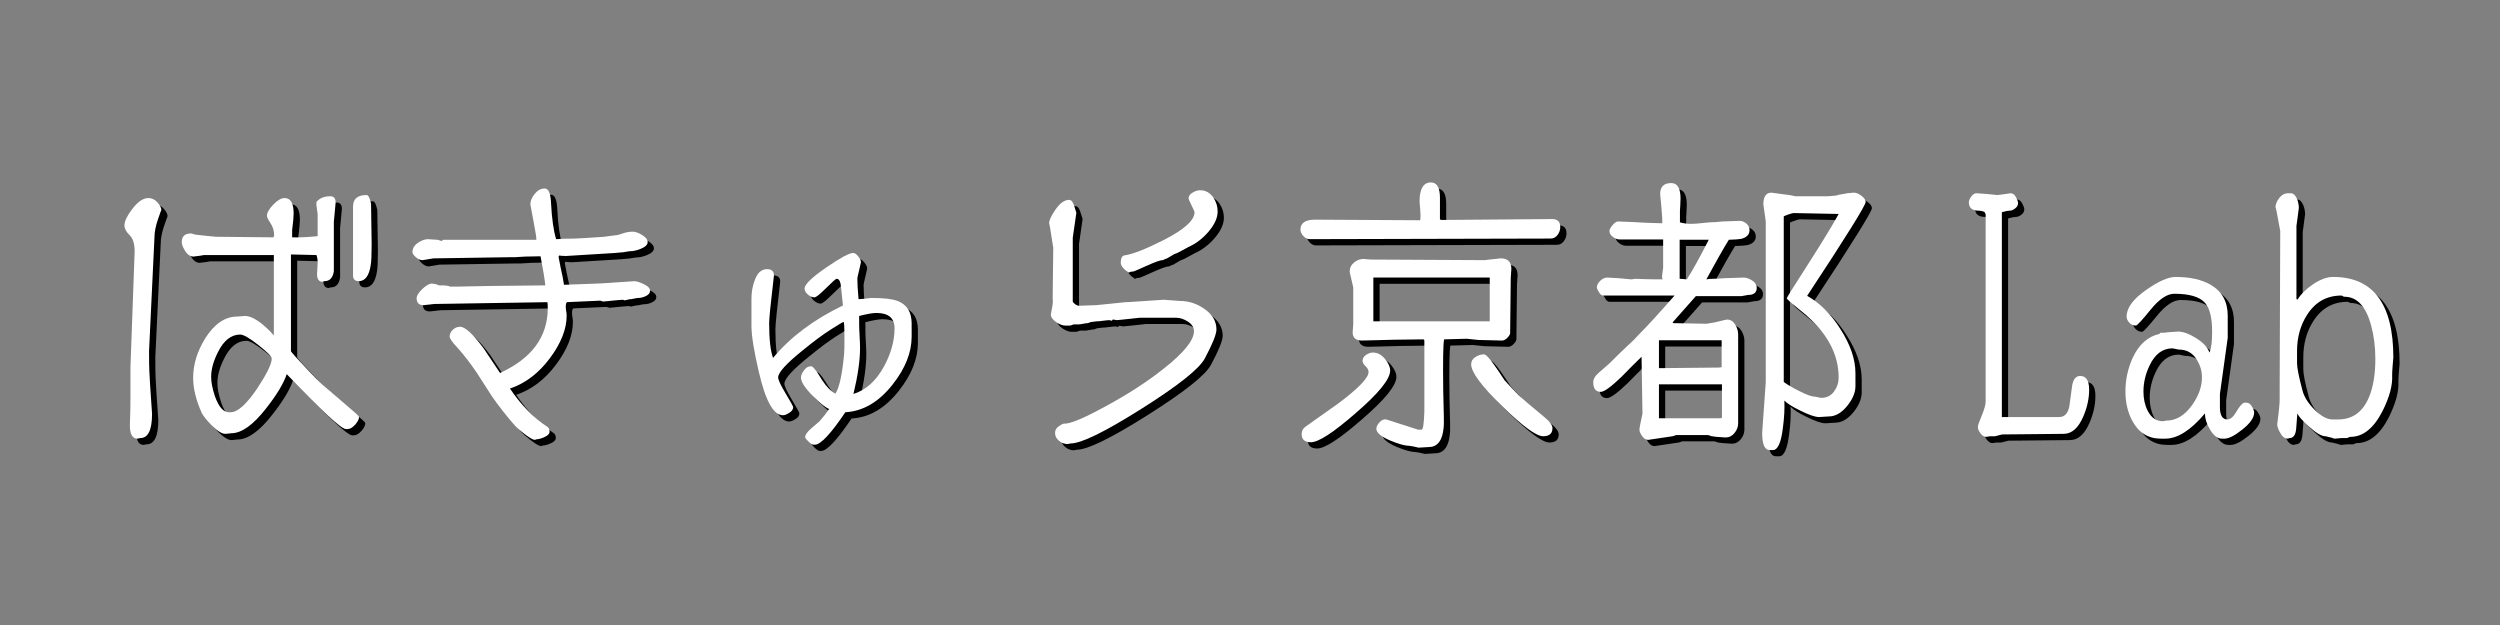 <?xml version="1.0" encoding="utf-8"?>
<!-- Generator: Adobe Illustrator 16.0.3, SVG Export Plug-In . SVG Version: 6.00 Build 0)  -->
<!DOCTYPE svg PUBLIC "-//W3C//DTD SVG 1.1//EN" "http://www.w3.org/Graphics/SVG/1.1/DTD/svg11.dtd">
<svg version="1.1" id="レイヤー_1" xmlns="http://www.w3.org/2000/svg" xmlns:xlink="http://www.w3.org/1999/xlink" x="0px"
	 y="0px" width="400px" height="100px" viewBox="0 0 400 100" enable-background="new 0 0 400 100" xml:space="preserve">
<rect x="0" y="0" width="400" height="100" fill="#808080" stroke="none"/>
<g>
	<path d="M26.816,34.608c0-0.063-0.185,0.44-0.552,1.512c-0.369,1.072-0.552,2.04-0.552,2.904l-0.864,18.144
		c0,1.568,0.016,2.656,0.048,3.264c0.032,0.896,0.175,3.152,0.432,6.769c0,2.592-0.624,3.888-1.872,3.888l-0.48,0.096
		c-0.8,0-1.2-0.72-1.2-2.16c0-0.191,0.016-0.68,0.048-1.463c0.031-0.785,0.048-1.849,0.048-3.192V59.76l0.672-18.528
		c0-1.216-0.272-2.088-0.816-2.616c-0.544-0.528-0.816-1.048-0.816-1.56c0-0.64,0.399-1.488,1.2-2.544
		c0.896-1.216,1.776-1.824,2.64-1.824c0.544,0,1.024,0.232,1.44,0.696C26.607,33.848,26.816,34.256,26.816,34.608z M58.448,67.68
		c0,0.385-0.209,0.809-0.624,1.272c-0.417,0.464-0.816,0.696-1.2,0.696h-0.288c-0.736,0-3.888-2.928-9.456-8.785
		c-0.512,1.506-1.601,3.313-3.264,5.425C41.536,68.977,39.664,70.32,38,70.32c-0.064,0-0.216,0.016-0.456,0.048
		c-0.24,0.031-0.408,0.048-0.504,0.048c-0.544,0-1.28-0.465-2.208-1.393c-0.768-0.8-1.28-1.439-1.536-1.92
		c-0.928-2.047-1.392-3.936-1.392-5.664c0-2.111,0.64-4.207,1.92-6.287c1.471-2.336,3.184-3.504,5.136-3.504l1.248-0.097
		c1.152,0,2.688,1.024,4.608,3.072V41.808H33.584c-0.064,0.032-0.336,0.08-0.816,0.144c-0.48,0.064-0.752,0.096-0.816,0.096
		c-0.544,0-1.008-0.336-1.392-1.008c-0.32-0.512-0.48-0.943-0.48-1.296c0-0.928,0.496-1.392,1.488-1.392
		c0.064,0,0.184,0.032,0.36,0.096c0.175,0.064,0.304,0.096,0.384,0.096c0.08,0,0.368,0.032,0.864,0.096
		c0.496,0.064,0.784,0.096,0.864,0.096c0.08,0,0.319,0.024,0.72,0.072c0.4,0.048,0.648,0.072,0.744,0.072l9.216,0.096
		c0.096-0.127,0.144-0.224,0.144-0.288c0-0.736-0.192-1.392-0.576-1.968c-0.384-0.576-0.576-0.976-0.576-1.2
		c0-0.48,0.336-1.072,1.008-1.776c0.672-0.704,1.279-1.056,1.824-1.056c0.96,0,1.44,0.833,1.44,2.496c0,0.48-0.08,1.36-0.24,2.64
		v1.152c1.184,0.032,2.544-0.032,4.08-0.192c0-2.016,0-3.2,0-3.552c0-0.096-0.041-0.384-0.12-0.864
		c-0.081-0.48-0.104-0.832-0.072-1.056c0.512-0.607,1.248-0.912,2.208-0.912c0.576,0,0.864,0.336,0.864,1.008
		c0,0.096-0.048,0.616-0.144,1.56c-0.096,0.944-0.144,1.448-0.144,1.512v5.232c0,1.824,0,2.72,0,2.688
		c-0.161,1.056-0.656,1.584-1.488,1.584c-0.096,0-0.161,0.017-0.192,0.048c-0.032,0.032-0.08,0.048-0.144,0.048
		c-0.576,0-0.864-0.416-0.864-1.248c0-0.16,0.016-0.448,0.048-0.864c0.032-0.415,0.048-0.735,0.048-0.96
		c0-0.48-0.065-0.879-0.192-1.2c-0.608,0-1.968-0.032-4.08-0.096v15.456c0,0.129,0.976,1.217,2.928,3.264
		c0.832,0.896,1.536,1.602,2.112,2.112c0.576,0.513,1.808,1.568,3.696,3.168C57.728,66.928,58.448,67.584,58.448,67.68z
		 M44.48,58.368c0-0.319-0.712-1.04-2.136-2.16c-1.424-1.12-2.393-1.681-2.904-1.681c-1.44,0-2.624,0.93-3.552,2.785
		c-0.737,1.439-1.104,2.768-1.104,3.983c0,0.864,0.208,1.92,0.624,3.168c0.607,1.663,1.344,2.496,2.208,2.496h0.288
		c1.12,0,2.544-1.279,4.272-3.84C43.712,60.785,44.48,59.201,44.48,58.368z M60.464,40.08c0,1.696-0.048,2.8-0.144,3.312
		c-0.256,1.728-0.896,2.592-1.92,2.592c-0.608,0-0.912-0.304-0.912-0.912v-11.04c0-1.216,0.72-1.824,2.16-1.824
		c0.288,0,0.528,0.464,0.72,1.392L60.464,40.08z"/>
	<path d="M105.008,47.52c0,0.353-0.216,0.632-0.648,0.84c-0.432,0.208-0.84,0.312-1.224,0.312c-0.161,0-0.377,0.032-0.648,0.096
		c-0.272,0.064-0.464,0.096-0.576,0.096c-0.113,0-0.288,0.033-0.528,0.096c-0.24,0.064-0.392,0.096-0.456,0.096l-0.288-0.096
		c-0.096,0-0.296,0.017-0.6,0.048c-0.305,0.032-0.497,0.048-0.576,0.048c-0.08,0-0.4,0.032-0.96,0.096
		c-0.56,0.064-0.888,0.096-0.984,0.096l-0.48-0.144l-5.328,0.24c-0.192,0.192-0.24,0.624-0.144,1.296
		c0.064,0.288,0.096,0.576,0.096,0.864c0,2.145-0.896,4.416-2.688,6.816c-1.792,2.4-3.92,4.016-6.384,4.848
		c1.824,2.688,3.808,4.72,5.952,6.096c0.256,0.16,0.384,0.432,0.384,0.816c0,0.319-0.264,0.6-0.792,0.84
		c-0.528,0.24-0.953,0.359-1.272,0.359l-0.288,0.097c-0.288,0-0.849-0.32-1.68-0.96c-0.704-0.545-1.2-0.977-1.488-1.296
		c-1.344-1.536-2.577-3.104-3.696-4.704c-0.8-1.248-1.601-2.496-2.4-3.744c-1.088-1.6-2.112-2.928-3.072-3.984
		c-0.864-0.928-1.296-1.535-1.296-1.824c0-0.414,0.168-0.783,0.504-1.104c0.336-0.319,0.727-0.48,1.176-0.48
		c0.799,0,2.064,1.17,3.792,3.505c0.864,1.313,1.728,2.608,2.592,3.888c5.088-2.336,7.632-5.791,7.632-10.368
		c0-0.512-0.017-0.832-0.048-0.96l-18.096,0.288c-0.064,0-0.344,0.032-0.84,0.096c-0.496,0.064-0.792,0.096-0.888,0.096
		c-0.736,0-1.104-0.368-1.104-1.104c0-0.416,0.304-0.912,0.912-1.488c0.607-0.576,1.12-0.864,1.536-0.864
		c0.096,0,0.2,0.016,0.312,0.048c0.112,0.032,0.208,0.048,0.288,0.048c0.08,0,0.176,0.032,0.288,0.096
		c0.112,0.064,0.216,0.096,0.312,0.096h0.72c0.096,0,0.231,0.017,0.408,0.048c0.176,0.032,0.295,0.048,0.36,0.048l0.144,0.096h1.392
		c0.064,0,0.88-0.016,2.448-0.048c1.567-0.031,2.4-0.048,2.496-0.048l8.976-0.096c-0.128-1.12-0.384-2.671-0.768-4.656
		c-0.576,0-1.392,0.017-2.448,0.048c-1.152,0.064-1.664,0.096-1.536,0.096h-0.768l-12.432,0.192c-0.065,0-0.152,0.017-0.264,0.048
		c-0.112,0.032-0.208,0.048-0.288,0.048c-0.08,0-0.272,0.032-0.576,0.096c-0.304,0.064-0.504,0.096-0.6,0.096
		c-0.32,0-0.665-0.16-1.032-0.48c-0.368-0.319-0.552-0.592-0.552-0.816c0-0.607,0.319-1.12,0.96-1.536
		c0.543-0.352,1.056-0.528,1.536-0.528c0.064,0,0.304,0.016,0.72,0.048c0.416,0.032,0.672,0.048,0.768,0.048
		c0.096,0,0.216,0.032,0.36,0.096c0.144,0.064,0.248,0.096,0.312,0.096l0.288-0.192h14.88c0.032-0.255-0.12-1.248-0.456-2.976
		s-0.504-2.623-0.504-2.688c0-0.543,0.232-1.104,0.696-1.68c0.464-0.576,1-0.864,1.608-0.864c0.607,0,0.943,0.785,1.008,2.352
		c0.127,2.496,0.4,4.416,0.816,5.76c0.672-0.064,1.648-0.096,2.928-0.096c0.096,0,0.408-0.016,0.936-0.048
		c0.528-0.032,0.832-0.048,0.912-0.048c0.08,0,0.56-0.031,1.44-0.096c0.879-0.064,1.359-0.096,1.44-0.096
		c0.08,0,0.255-0.024,0.528-0.072c0.271-0.048,0.448-0.072,0.528-0.072c0.08,0,0.208-0.016,0.384-0.048
		c0.175-0.031,0.312-0.048,0.408-0.048c0.224,0,0.6-0.096,1.128-0.288c0.528-0.192,1.08-0.288,1.656-0.288
		c0.384,0,0.872,0.176,1.464,0.528c0.592,0.353,0.888,0.737,0.888,1.152c0,0.416-0.4,0.784-1.2,1.104
		c-0.608,0.224-1.12,0.336-1.536,0.336c-0.128,0-0.369,0.032-0.72,0.096c-0.353,0.065-0.584,0.096-0.696,0.096
		c-0.113,0-0.305,0.017-0.576,0.048c-0.272,0.032-0.44,0.048-0.504,0.048l-7.824,0.48c-0.576,0-0.928-0.032-1.056-0.096
		c-0.096,0.096-0.144,0.176-0.144,0.24c0,0.032,0.112,0.608,0.336,1.728c0.288,1.248,0.463,2.16,0.528,2.736l5.232-0.192
		c0.32,0,1.375-0.064,3.168-0.192c1.792-0.127,2.736-0.192,2.832-0.192c0.384,0,0.904,0.161,1.56,0.48
		C104.68,46.784,105.008,47.136,105.008,47.52z"/>
	<path d="M146.864,54.863c0,2.529-1.008,5.072-3.024,7.633c-2.208,2.816-4.736,4.303-7.584,4.464
		c-2.336,3.456-3.952,5.185-4.848,5.185h-0.288c-0.161,0-0.417-0.168-0.768-0.504c-0.353-0.336-0.528-0.569-0.528-0.697
		c0-0.352,0.304-0.8,0.912-1.344c0.48-0.416,0.944-0.815,1.392-1.199c0.544-0.608,1.056-1.265,1.536-1.969
		c-0.544-0.191-1.409-0.879-2.592-2.063c-1.28-1.28-1.92-2.272-1.92-2.976c0-0.32,0.16-0.697,0.48-1.129
		c0.32-0.432,0.656-0.647,1.008-0.647h0.288c0.319,0.224,0.847,0.944,1.584,2.159c0.703,1.089,1.423,1.824,2.16,2.209
		c0.64-1.023,1.104-3.168,1.392-6.433c0.032-0.255,0.048-1.104,0.048-2.544c0-1.663-0.048-2.496-0.144-2.496
		c-0.096,0-0.784,0.408-2.064,1.225c-1.28,0.815-2.736,1.896-4.368,3.24c-2.688,2.144-4.032,3.615-4.032,4.416
		c0,0.383,0.4,1.24,1.2,2.567c0.799,1.328,1.2,2.056,1.2,2.185c0,0.383-0.24,0.703-0.72,0.959c-0.353,0.225-0.656,0.336-0.912,0.336
		c-1.504,0-2.784-2.287-3.84-6.863c-0.8-3.392-1.2-5.872-1.2-7.439v-4.321c0-1.087,0.176-2.08,0.528-2.976
		c0.416-1.183,1.072-1.776,1.968-1.776c0.736,0,1.104,0.336,1.104,1.008c-0.512,4.353-0.768,6.881-0.768,7.584
		c0,2.624,0.208,4.496,0.624,5.615c2.752-3.327,6.48-6.127,11.184-8.399c-0.032-0.16-0.128-1.072-0.288-2.736
		c-0.064-1.024-0.305-1.536-0.72-1.536c-0.128,0-0.688,0.497-1.68,1.488c-0.992,0.992-1.616,1.488-1.872,1.488
		c-0.353,0-0.704-0.152-1.056-0.456c-0.353-0.304-0.528-0.616-0.528-0.936c0-0.672,1.167-1.808,3.504-3.408
		c2.24-1.536,3.664-2.304,4.272-2.304c0.256,0,0.528,0.185,0.816,0.552c0.288,0.368,0.432,0.68,0.432,0.936
		c0,0.064-0.096,0.488-0.288,1.272c-0.192,0.785-0.288,1.224-0.288,1.32c0,0.8,0.064,1.904,0.192,3.312
		c0.223,0,0.616-0.031,1.176-0.096c0.56-0.064,0.856-0.096,0.888-0.096c1.951,0,3.343,0.161,4.176,0.48
		c1.504,0.576,2.256,1.776,2.256,3.6V54.863z M144.128,53.52c0-1.631-0.977-2.447-2.928-2.447c-0.545,0-1.457,0.16-2.736,0.479
		v1.296c0,0.449,0.024,1.08,0.072,1.896c0.048,0.816,0.072,1.464,0.072,1.943c0,1.984-0.353,4.434-1.056,7.345
		c1.984-0.608,3.616-2.08,4.896-4.416C143.568,57.536,144.128,55.504,144.128,53.52z"/>
	<path d="M195.632,53.712c0,0.769-0.624,2.321-1.872,4.656c-0.896,1.664-4.271,4.344-10.128,8.04
		c-5.855,3.695-9.632,5.544-11.328,5.544c-0.064,0-0.144,0.016-0.239,0.048c-0.097,0.031-0.177,0.048-0.24,0.048
		c-0.513,0-0.977-0.177-1.393-0.528s-0.624-0.768-0.624-1.248c0-0.479,0.24-0.863,0.721-1.151c0.319-0.225,0.56-0.336,0.72-0.336
		c0.928,0.063,3.12-0.849,6.576-2.736c3.615-1.951,6.751-3.983,9.408-6.096c3.199-2.528,4.8-4.513,4.8-5.952
		c0-0.607-0.32-1.119-0.96-1.536c-0.641-0.415-1.265-0.624-1.872-0.624h-5.856c-0.064,0-0.504,0.049-1.319,0.145
		c-0.816,0.096-1.265,0.144-1.345,0.144s-0.248,0.017-0.504,0.048c-0.256,0.032-0.416,0.049-0.479,0.049
		c-0.064,0-0.161-0.017-0.288-0.049c-0.129-0.031-0.225-0.048-0.288-0.048c-0.096,0-0.152,0.032-0.168,0.097
		c-0.017,0.064-0.057,0.096-0.12,0.096l-0.288-0.096c-0.225,0-0.576,0.031-1.056,0.096c-0.48,0.064-0.833,0.096-1.057,0.096
		c-0.064,0-0.191,0.017-0.384,0.048c-0.191,0.032-0.328,0.048-0.408,0.048s-0.191,0.033-0.336,0.096
		c-0.144,0.064-0.248,0.097-0.312,0.097c-0.161,0-0.393,0.032-0.696,0.096c-0.305,0.064-0.536,0.097-0.696,0.097h-0.72
		c-0.096,0-0.216,0.031-0.36,0.096c-0.144,0.064-0.264,0.096-0.359,0.096h-0.72c-0.385,0-0.833-0.16-1.345-0.48
		c-0.641-0.415-0.96-0.847-0.96-1.295c0-0.064,0.064-0.416,0.192-1.057c0.127-0.64,0.159-1.152,0.096-1.536l0.096-8.064
		c-0.448-2.943-0.672-4.24-0.672-3.888c0-0.512,0.353-1.272,1.057-2.28c0.703-1.008,1.423-1.512,2.16-1.512
		c0.319,0,0.575,0.288,0.768,0.864c0.128,0.384,0.256,0.785,0.384,1.2l-0.576,3.984V49.2c0,0.128,0.12,0.28,0.36,0.456
		c0.24,0.176,0.456,0.264,0.648,0.264c0.063,0,0.52-0.016,1.367-0.048c0.848-0.032,1.313-0.048,1.393-0.048
		c0.079,0,0.871-0.08,2.376-0.24c1.504-0.16,2.287-0.24,2.352-0.24h0.288c0.063,0,1.023-0.064,2.88-0.192
		c1.855-0.127,2.815-0.192,2.88-0.192s0.496,0.032,1.297,0.096c0.799,0.064,1.231,0.096,1.296,0.096
		c1.407,0,2.703,0.417,3.888,1.248C194.976,51.297,195.632,52.4,195.632,53.712z M195.824,34.848c0,1.024-0.513,2.128-1.536,3.312
		c-0.929,1.056-1.968,1.84-3.12,2.352c-0.128,0.064-0.513,0.272-1.152,0.624c-0.512,0.288-0.809,0.432-0.888,0.432
		c-0.08,0-0.353,0.144-0.816,0.432s-0.736,0.432-0.815,0.432c-0.08,0-0.16,0.032-0.24,0.096c-0.08,0.064-0.168,0.096-0.264,0.096
		c-0.353,0-1.2,0.305-2.544,0.912c-1.345,0.608-2.064,0.912-2.16,0.912c-0.32,0-0.545,0.064-0.672,0.192
		c-0.864-0.576-1.296-1.12-1.296-1.632c0-0.703,0.207-1.087,0.624-1.152c1.312-0.192,3.359-0.992,6.144-2.4
		c3.36-1.696,5.04-3.2,5.04-4.512c0-0.063-0.16-0.424-0.479-1.08c-0.32-0.655-0.48-1.032-0.48-1.128c0-0.384,0.24-0.703,0.72-0.96
		c0.385-0.223,0.769-0.336,1.152-0.336c0.864,0,1.567,0.4,2.112,1.2C195.6,33.312,195.824,34.048,195.824,34.848z"/>
	<path d="M250.64,37.344c0,0.448-0.144,0.864-0.432,1.248c-0.288,0.384-0.656,0.576-1.104,0.576l-38.544,0.096
		c-0.384,0-0.728-0.168-1.031-0.504c-0.305-0.336-0.456-0.679-0.456-1.032c0-1.056,0.783-1.584,2.352-1.584l16.752,0.096
		c0.16,0,0.145-0.992-0.048-2.976c0-2.048,0.607-3.072,1.824-3.072c0.96,0,1.439,0.816,1.439,2.448v3.456l0.192,0.096l17.76-0.144
		C250.208,36.048,250.64,36.48,250.64,37.344z M223.424,60.288c0,1.376-1.84,3.647-5.52,6.815c-3.553,3.104-5.937,4.656-7.152,4.656
		c-0.992,0-1.488-0.432-1.488-1.296c0-0.513,0.208-0.912,0.624-1.2c1.76-1.248,3.521-2.496,5.28-3.744
		c3.199-2.399,4.8-4.063,4.8-4.992c0-0.318-0.16-0.631-0.479-0.936c-0.32-0.304-0.48-0.584-0.48-0.84
		c0-0.384,0.184-0.703,0.552-0.96c0.368-0.256,0.744-0.384,1.129-0.384c0.703,0,1.335,0.336,1.896,1.008
		C223.144,59.088,223.424,59.712,223.424,60.288z M242.72,45.504l-0.096,8.688c0.031,0.225-0.104,0.497-0.408,0.816
		c-0.305,0.32-0.6,0.48-0.888,0.48c-0.064,0-0.696-0.016-1.896-0.049c-1.199-0.031-1.84-0.047-1.92-0.047s-0.384-0.032-0.912-0.097
		c-0.527-0.063-0.84-0.096-0.936-0.096l-3.6,0.096c-0.161,0.608-0.209,3.376-0.145,8.304c0.031,1.856,0.063,3.217,0.096,4.08
		c0.128,3.232-0.672,4.848-2.399,4.848c-0.064,0-0.336,0.017-0.816,0.049c-0.479,0.031-0.752,0.048-0.815,0.048
		c-0.064,0-0.209-0.032-0.433-0.097s-0.368-0.096-0.432-0.096c-0.064,0-0.16-0.016-0.288-0.048s-0.225-0.048-0.288-0.048
		c-0.704,0-1.712-0.271-3.024-0.816c-1.535-0.641-2.304-1.279-2.304-1.92c0-0.32,0.168-0.664,0.504-1.031
		c0.336-0.369,0.696-0.521,1.08-0.457l5.088,1.633h0.576c0.224,0,0.367-0.96,0.433-2.881V55.488c0-0.064-0.049-0.128-0.145-0.192
		c-3.648,0.032-6.305,0.081-7.968,0.144c-1.44,0.033-2.049,0.049-1.824,0.049c-1.024,0-1.536-0.432-1.536-1.297
		c0-0.159,0.016-0.383,0.048-0.672c0.032-0.287,0.048-0.479,0.048-0.576v-5.951c0-0.064-0.096-0.48-0.287-1.248
		c-0.192-0.768-0.288-1.184-0.288-1.248c0-0.607,0.231-1.104,0.695-1.488c0.464-0.384,0.968-0.576,1.513-0.576
		c0.063,0,0.247,0.017,0.552,0.048c0.304,0.032,0.504,0.048,0.6,0.048l18.24,0.096c0.096,0,0.231-0.016,0.408-0.048
		c0.176-0.032,0.304-0.048,0.384-0.048c0.079,0,0.376-0.031,0.888-0.096c0.512-0.064,0.8-0.096,0.864-0.096
		c1.152,0,1.729,0.561,1.729,1.68c0,0.16-0.017,0.408-0.049,0.744C242.735,45.096,242.72,45.344,242.72,45.504z M239.36,52.416
		v-7.008h-18.624v7.008H239.36z M249.392,69.504c0,0.864-0.496,1.296-1.487,1.296c-1.089,0-3.281-1.608-6.576-4.823
		c-3.296-3.217-4.944-5.449-4.944-6.697c0-0.479,0.224-0.863,0.672-1.151s0.912-0.433,1.393-0.433c0.288,0,0.848,0.594,1.68,1.777
		c0.544,0.768,1.072,1.552,1.584,2.352c0.48,0.545,1.231,1.344,2.256,2.4c0.544,0.512,1.936,1.695,4.176,3.551
		C248.976,68.448,249.392,69.023,249.392,69.504z"/>
	<path d="M282.08,47.04c0,0.768-0.464,1.152-1.392,1.152c-0.065,0-0.24,0.032-0.528,0.096c-0.288,0.064-0.465,0.096-0.528,0.096
		h-7.296l-3.696,4.177c0,0.096,0.049,0.144,0.145,0.144l5.28,0.096c0.063,0,0.247-0.031,0.552-0.096
		c0.304-0.063,0.495-0.097,0.576-0.097c0.079,0,0.432-0.079,1.056-0.239s0.984-0.24,1.08-0.24c0.544,0,0.976,0.265,1.296,0.792
		c0.319,0.528,0.479,1.049,0.479,1.561v14.256c0,0.543-0.191,1.056-0.575,1.535c-0.385,0.48-0.864,0.721-1.44,0.721
		c-0.064,0-0.296-0.017-0.696-0.049c-0.4-0.031-0.64-0.047-0.72-0.047s-0.208-0.018-0.384-0.049
		c-0.177-0.031-0.296-0.048-0.36-0.048s-0.176-0.032-0.336-0.096c-0.16-0.064-0.272-0.097-0.336-0.097h-4.992
		c-0.096,0-0.216,0.032-0.359,0.097c-0.145,0.063-0.257,0.096-0.336,0.096c-0.081,0-0.721,0.097-1.92,0.288
		c-1.2,0.191-1.849,0.288-1.944,0.288c-0.353,0-0.672-0.2-0.96-0.601s-0.433-0.743-0.433-1.031c0-0.257,0.16-1.104,0.48-2.544
		l-0.144-9.12c-1.089,1.057-2.16,2.129-3.217,3.216c-1.664,1.601-2.768,2.399-3.312,2.399c-0.801,0-1.2-0.511-1.2-1.535
		c0-0.512,0.288-1.016,0.864-1.512s1.151-1,1.728-1.512c1.216-1.217,2.256-2.225,3.12-3.025c0.512-0.447,1.023-0.959,1.536-1.535
		c1.344-1.344,3.264-3.439,5.76-6.288h-11.424c-0.257,0-0.496-0.208-0.72-0.624c-0.192-0.319-0.288-0.544-0.288-0.672
		c0-0.352,0.176-0.704,0.528-1.056c0.352-0.352,0.735-0.528,1.151-0.528c0.064,0,0.344,0.016,0.84,0.048
		c0.496,0.032,0.792,0.048,0.889,0.048c0.096,0,0.456,0.032,1.08,0.096c0.624,0.064,0.967,0.096,1.031,0.096l0.673-0.096
		c-0.161,0,0.199,0.017,1.079,0.048c0.88,0.032,1.976,0.048,3.288,0.048c-0.128-0.096-0.16-0.367-0.096-0.816
		c0.031-0.319,0.079-0.655,0.144-1.008v-4.56h-6.96c-0.353,0-0.712-0.136-1.079-0.408c-0.369-0.271-0.553-0.583-0.553-0.936
		c0-0.255,0.168-0.576,0.504-0.96c0.336-0.384,0.632-0.576,0.889-0.576c0.063,0,0.472,0.017,1.224,0.048
		c0.752,0.032,1.176,0.048,1.272,0.048c-0.064,0,0.327,0.024,1.176,0.072c0.848,0.048,1.976,0.088,3.384,0.12
		c0.031-0.416-0.017-1.304-0.144-2.664c-0.129-1.36-0.192-2.023-0.192-1.992c0-1.184,0.592-1.776,1.776-1.776
		c0.991,0,1.487,0.833,1.487,2.496c0,0.32-0.017,0.712-0.048,1.176c-0.032,0.464-0.048,0.729-0.048,0.792v1.824
		c0.576,0.16,1.184,0.24,1.824,0.24c0.415,0,1.048-0.048,1.896-0.144c0.848-0.096,1.544-0.144,2.088-0.144
		c0.064,0,0.224-0.016,0.48-0.048c0.256-0.031,0.415-0.048,0.479-0.048l2.784-0.096c0.384,0,0.744,0.144,1.08,0.432
		s0.504,0.641,0.504,1.056c0,0.704-0.448,1.168-1.344,1.392c-0.288,0.064-0.944,0.113-1.968,0.144
		c-0.833,1.344-2.032,3.456-3.601,6.336c0.256-0.063,0.656-0.096,1.2-0.096h0.288c0.063,0,0.319-0.016,0.769-0.048
		c0.447-0.031,0.711-0.048,0.792-0.048c0.079,0,0.575-0.016,1.487-0.048c0.912-0.032,1.399-0.048,1.464-0.048
		c0.416,0,0.864,0.16,1.345,0.48C281.84,46.208,282.08,46.592,282.08,47.04z M276.464,59.712v-4.272h-10.032v4.465l9.648-0.096
		C276.272,59.809,276.399,59.776,276.464,59.712z M276.512,67.775v-5.279h-10.08v5.424h9.937L276.512,67.775z M274.4,39.36h-4.656
		v6.24l1.152,0.096C271.856,44.192,273.023,42.08,274.4,39.36z M299.504,33.312c0,0.544-3.12,5.552-9.36,15.024
		c2.048,1.152,3.824,2.928,5.328,5.328c1.6,2.496,2.4,4.848,2.4,7.057v2.063c0,0.992-0.416,2.016-1.248,3.071
		c-0.929,1.184-1.937,1.776-3.024,1.776c-0.096,0-0.359,0.017-0.792,0.048c-0.432,0.031-0.68,0.049-0.743,0.049
		c-0.641,0-1.665-0.354-3.072-1.057c-1.248-0.607-2.081-1.135-2.496-1.584c0.063,1.279-0.017,2.752-0.24,4.416
		c-0.288,2.336-0.815,3.504-1.584,3.504h-0.528c-0.8,0-1.199-0.912-1.199-2.736l0.575-8.111V36.432c0-0.096-0.064-0.552-0.191-1.368
		c-0.128-0.816-0.192-1.272-0.192-1.368c0-1.248,0.433-1.872,1.296-1.872c0.064,0,0.408,0.048,1.032,0.144
		c0.624,0.096,0.984,0.144,1.08,0.144s0.231,0.017,0.408,0.048c0.176,0.032,0.304,0.048,0.384,0.048c0.079,0,0.24,0.032,0.48,0.096
		c0.239,0.064,0.407,0.096,0.504,0.096h5.136c0.096,0,0.296-0.016,0.6-0.048c0.304-0.032,0.496-0.048,0.576-0.048
		s0.224-0.032,0.433-0.096c0.207-0.064,0.352-0.096,0.432-0.096c0.079,0,0.176-0.016,0.288-0.048
		c0.111-0.031,0.208-0.048,0.288-0.048c0.079,0,0.159-0.016,0.239-0.048c0.08-0.031,0.16-0.048,0.24-0.048s0.256-0.016,0.528-0.048
		c0.271-0.032,0.456-0.048,0.552-0.048c0.352,0,0.752,0.168,1.2,0.504C299.279,32.664,299.504,32.993,299.504,33.312z
		 M295.184,61.393c0-2.336-0.72-4.544-2.159-6.625c-0.929-1.375-2.257-2.752-3.984-4.127c-1.44-1.152-2.16-1.792-2.16-1.92
		c0-0.096,1.12-1.888,3.36-5.376c2.496-3.904,4.144-6.608,4.943-8.112l-7.199-0.144c-0.129,0-0.4,0.072-0.816,0.216
		s-0.672,0.248-0.768,0.312v26.495c0.607,0.449,1.423,0.93,2.447,1.44c1.184,0.608,2.032,0.912,2.544,0.912
		c0.064,0,0.224,0.032,0.48,0.097c0.256,0.064,0.432,0.096,0.528,0.096c0.863,0,1.543-0.336,2.04-1.008
		C294.936,62.977,295.184,62.225,295.184,61.393z"/>
	<path d="M335.264,63.359c0,1.377-0.304,2.785-0.912,4.225c-0.8,1.888-1.855,2.832-3.168,2.832l-9.84,0.096
		c-0.064,0-0.256,0.049-0.576,0.145s-0.512,0.144-0.575,0.144h-0.769c-0.064,0-0.168,0.017-0.312,0.048
		c-0.145,0.031-0.265,0.049-0.36,0.049c-0.288,0-0.576-0.186-0.864-0.553c-0.288-0.368-0.432-0.713-0.432-1.031
		c0-0.225,0.208-0.833,0.624-1.824c0.415-0.992,0.624-1.744,0.624-2.256V35.28c0-0.031-0.064-0.16-0.192-0.384
		c-0.32-0.127-0.624-0.192-0.912-0.192c-1.056,0-1.584-0.448-1.584-1.344c0-0.255,0.128-0.56,0.385-0.912
		c0.255-0.352,0.527-0.528,0.815-0.528c0.063,0,0.304,0.017,0.72,0.048c0.416,0.033,0.664,0.048,0.744,0.048s0.4,0.032,0.96,0.096
		c0.56,0.064,0.872,0.096,0.937,0.096c0.063,0,0.191-0.016,0.384-0.048c0.192-0.032,0.328-0.048,0.408-0.048
		c0.079,0,0.304-0.031,0.672-0.096c0.367-0.064,0.583-0.096,0.648-0.096c0.352,0,0.64,0.208,0.863,0.624
		c0.224,0.417,0.336,0.736,0.336,0.96c0,0.32-0.152,0.6-0.456,0.84c-0.304,0.24-0.592,0.36-0.863,0.36
		c-0.272,0-0.617,0.064-1.032,0.192c-0.064-0.032-0.145,0-0.24,0.096v32.736h9.168c0.864,0,1.408-0.576,1.632-1.729
		c0.128-1.023,0.271-2.088,0.433-3.191c0.159-1.104,0.592-1.656,1.296-1.656C334.784,61.152,335.264,61.889,335.264,63.359z"/>
	<path d="M361.664,67.008c0,0.8-0.616,1.695-1.848,2.688c-1.232,0.992-2.201,1.488-2.904,1.488h-0.384
		c-0.737,0-1.393-0.512-1.969-1.535c-0.512-0.864-0.768-1.697-0.768-2.496c-2.272,2.688-4.385,4.031-6.336,4.031h-0.72
		c-2.017,0-3.536-0.943-4.561-2.832c-0.736-1.376-1.104-2.943-1.104-4.703c0-1.889,0.384-3.68,1.151-5.377
		c0.992-2.143,2.416-3.424,4.272-3.84l0.192-0.191c0.063,0,0.159,0,0.287,0s0.224,0,0.288,0s0.192-0.016,0.385-0.049
		c0.191-0.031,0.327-0.047,0.407-0.047s0.32-0.016,0.721-0.049c0.399-0.031,0.631-0.048,0.695-0.048c0.832,0,1.816,0.36,2.952,1.08
		s1.832,1.48,2.088,2.28c0.288-0.576,0.433-1.695,0.433-3.36c0-2.208-0.385-3.744-1.152-4.608c-0.864-0.96-2.496-1.44-4.896-1.44
		c-1.152,0-2.417,0.848-3.793,2.544c-1.376,1.696-2.159,2.544-2.352,2.544c-0.416,0-0.768-0.151-1.056-0.456
		c-0.288-0.304-0.433-0.632-0.433-0.983c0-1.408,1.072-2.848,3.217-4.32c1.92-1.344,3.455-2.016,4.607-2.016
		c2.304,0,4.176,0.416,5.616,1.248c1.824,1.056,2.736,2.705,2.736,4.944v3.553l-1.248,8.976v2.112c0,1.311,0.399,1.967,1.199,1.967
		c0.48,0,0.96-0.416,1.44-1.248c0.479-0.832,0.896-1.311,1.248-1.439h0.384c0.319,0,0.601,0.2,0.84,0.6
		C361.544,66.424,361.664,66.752,361.664,67.008z M353.312,61.393c0-0.992-0.256-1.904-0.768-2.736
		c-0.641-1.152-1.632-1.729-2.976-1.729c-0.064,0-0.225-0.031-0.48-0.096c-0.257-0.064-0.416-0.096-0.479-0.096
		c-1.601,0-2.832,0.928-3.696,2.783c-0.641,1.344-0.96,2.721-0.96,4.129c0,1.151,0.224,2.176,0.672,3.072
		c0.576,1.119,1.392,1.68,2.448,1.68l0.479-0.096c1.632,0,3.04-0.85,4.225-2.545C352.8,64.289,353.312,62.832,353.312,61.393z"/>
	<path d="M383.936,58.225c0-0.032-0.032,0.328-0.096,1.08c-0.064,0.752-0.096,1.319-0.096,1.703c0.096,1.601-0.416,3.521-1.536,5.76
		c-1.408,2.752-3.12,4.129-5.136,4.129c-0.097,0-0.2,0.031-0.313,0.096c-0.112,0.063-0.2,0.096-0.264,0.096h-0.864l-1.056,0.096
		c-0.096,0-0.216-0.031-0.36-0.096c-0.144-0.064-0.248-0.096-0.312-0.096c-0.064,0-0.2-0.032-0.408-0.096
		c-0.209-0.064-0.345-0.097-0.408-0.097c-0.641,0-1.536-0.528-2.688-1.584c-1.024-0.929-1.633-1.616-1.824-2.063
		c-0.064,0.832-0.129,1.663-0.192,2.496c-0.096,0.959-0.448,1.439-1.056,1.439l-0.288,0.096c-0.48,0-0.896-0.336-1.248-1.008
		c-0.288-0.512-0.432-0.943-0.432-1.296c0-0.032,0.071-0.632,0.216-1.8c0.144-1.168,0.199-2.088,0.168-2.76l0.096-26.353
		c-0.512-2.911-0.768-4.144-0.768-3.696c0-0.544,0.199-1.072,0.6-1.584c0.399-0.512,0.888-0.768,1.464-0.768h0.384
		c0.416,0,0.752,0.305,1.009,0.912c0.191,0.48,0.288,0.96,0.288,1.44c0,0.096-0.064,0.584-0.192,1.464
		c-0.128,0.881-0.192,1.353-0.192,1.416v11.664l0.145,0.144c0.512-0.832,1.312-1.632,2.399-2.4c1.216-0.832,2.32-1.248,3.313-1.248
		C380.72,45.312,383.936,49.616,383.936,58.225z M381.056,58.416c0-1.888-0.224-3.664-0.672-5.328
		c-0.832-3.072-2.256-4.608-4.271-4.608c-0.097,0-0.185-0.031-0.265-0.096c-0.08-0.063-0.152-0.096-0.216-0.096
		c-2.368,0-4.208,1.04-5.52,3.12c-1.057,1.664-1.584,3.584-1.584,5.76v1.92c0,0.768,0.288,2.225,0.863,4.368
		c0.256,1.024,0.904,2.057,1.944,3.096c1.04,1.04,1.992,1.56,2.856,1.56h0.911c2.336,0,4-1.231,4.992-3.695
		C380.735,62.816,381.056,60.816,381.056,58.416z"/>
</g>
<g>
	<path fill="#FFFFFF" d="M25.816,33.608c0-0.063-0.185,0.44-0.552,1.512c-0.369,1.072-0.552,2.04-0.552,2.904l-0.864,18.144
		c0,1.568,0.016,2.656,0.048,3.264c0.032,0.896,0.175,3.152,0.432,6.769c0,2.592-0.624,3.888-1.872,3.888l-0.48,0.096
		c-0.8,0-1.2-0.72-1.2-2.16c0-0.191,0.016-0.68,0.048-1.463c0.031-0.785,0.048-1.849,0.048-3.192V58.76l0.672-18.528
		c0-1.216-0.272-2.088-0.816-2.616c-0.544-0.528-0.816-1.048-0.816-1.56c0-0.64,0.399-1.488,1.2-2.544
		c0.896-1.216,1.776-1.824,2.64-1.824c0.544,0,1.024,0.232,1.44,0.696C25.607,32.848,25.816,33.256,25.816,33.608z M57.448,66.68
		c0,0.385-0.209,0.809-0.624,1.272c-0.417,0.464-0.816,0.696-1.2,0.696h-0.288c-0.736,0-3.888-2.928-9.456-8.785
		c-0.512,1.506-1.601,3.313-3.264,5.425C40.536,67.977,38.664,69.32,37,69.32c-0.064,0-0.216,0.016-0.456,0.048
		c-0.24,0.031-0.408,0.048-0.504,0.048c-0.544,0-1.28-0.465-2.208-1.393c-0.768-0.8-1.28-1.439-1.536-1.92
		c-0.928-2.047-1.392-3.936-1.392-5.664c0-2.111,0.64-4.207,1.92-6.287c1.471-2.336,3.184-3.504,5.136-3.504l1.248-0.096
		c1.152,0,2.688,1.024,4.608,3.072V40.808H32.584c-0.064,0.032-0.336,0.08-0.816,0.144c-0.48,0.064-0.752,0.096-0.816,0.096
		c-0.544,0-1.008-0.336-1.392-1.008c-0.32-0.512-0.48-0.943-0.48-1.296c0-0.928,0.496-1.392,1.488-1.392
		c0.064,0,0.184,0.032,0.36,0.096c0.175,0.064,0.304,0.096,0.384,0.096c0.08,0,0.368,0.032,0.864,0.096
		c0.496,0.064,0.784,0.096,0.864,0.096c0.08,0,0.319,0.024,0.72,0.072c0.4,0.048,0.648,0.072,0.744,0.072l9.216,0.096
		c0.096-0.127,0.144-0.224,0.144-0.288c0-0.736-0.192-1.392-0.576-1.968c-0.384-0.576-0.576-0.976-0.576-1.2
		c0-0.48,0.336-1.072,1.008-1.776c0.672-0.704,1.279-1.056,1.824-1.056c0.96,0,1.44,0.833,1.44,2.496c0,0.48-0.08,1.36-0.24,2.64
		v1.152c1.184,0.032,2.544-0.032,4.08-0.192c0-2.016,0-3.2,0-3.552c0-0.096-0.041-0.384-0.12-0.864
		c-0.081-0.48-0.104-0.832-0.072-1.056c0.512-0.607,1.248-0.912,2.208-0.912c0.576,0,0.864,0.336,0.864,1.008
		c0,0.096-0.048,0.616-0.144,1.56c-0.096,0.944-0.144,1.448-0.144,1.512v5.232c0,1.824,0,2.72,0,2.688
		c-0.161,1.056-0.656,1.584-1.488,1.584c-0.096,0-0.161,0.017-0.192,0.048c-0.032,0.032-0.08,0.048-0.144,0.048
		c-0.576,0-0.864-0.416-0.864-1.248c0-0.16,0.016-0.448,0.048-0.864c0.032-0.415,0.048-0.735,0.048-0.96
		c0-0.48-0.065-0.879-0.192-1.2c-0.608,0-1.968-0.032-4.08-0.096v15.456c0,0.129,0.976,1.217,2.928,3.264
		c0.832,0.896,1.536,1.602,2.112,2.112c0.576,0.513,1.808,1.568,3.696,3.168C56.728,65.928,57.448,66.584,57.448,66.68z
		 M43.48,57.368c0-0.319-0.712-1.04-2.136-2.16c-1.424-1.12-2.393-1.681-2.904-1.681c-1.44,0-2.624,0.93-3.552,2.785
		c-0.737,1.439-1.104,2.768-1.104,3.983c0,0.864,0.208,1.92,0.624,3.168c0.607,1.663,1.344,2.496,2.208,2.496h0.288
		c1.12,0,2.544-1.279,4.272-3.84C42.712,59.785,43.48,58.201,43.48,57.368z M59.464,39.08c0,1.696-0.048,2.8-0.144,3.312
		c-0.256,1.728-0.896,2.592-1.92,2.592c-0.608,0-0.912-0.304-0.912-0.912v-11.04c0-1.216,0.72-1.824,2.16-1.824
		c0.288,0,0.528,0.464,0.72,1.392L59.464,39.08z"/>
	<path fill="#FFFFFF" d="M104.008,46.52c0,0.353-0.216,0.632-0.648,0.84c-0.432,0.208-0.84,0.312-1.224,0.312
		c-0.161,0-0.377,0.032-0.648,0.096c-0.272,0.064-0.464,0.096-0.576,0.096c-0.113,0-0.288,0.033-0.528,0.096
		c-0.24,0.064-0.392,0.096-0.456,0.096L99.64,47.96c-0.096,0-0.296,0.017-0.6,0.048c-0.305,0.032-0.497,0.048-0.576,0.048
		c-0.08,0-0.4,0.032-0.96,0.096c-0.56,0.064-0.888,0.096-0.984,0.096l-0.48-0.144l-5.328,0.24c-0.192,0.192-0.24,0.624-0.144,1.296
		c0.064,0.288,0.096,0.576,0.096,0.864c0,2.145-0.896,4.416-2.688,6.816c-1.792,2.4-3.92,4.016-6.384,4.848
		c1.824,2.688,3.808,4.72,5.952,6.096c0.256,0.16,0.384,0.432,0.384,0.816c0,0.319-0.264,0.6-0.792,0.84
		c-0.528,0.24-0.953,0.359-1.272,0.359l-0.288,0.097c-0.288,0-0.849-0.32-1.68-0.96c-0.704-0.545-1.2-0.977-1.488-1.296
		c-1.344-1.536-2.577-3.104-3.696-4.704c-0.8-1.248-1.601-2.496-2.4-3.744c-1.088-1.6-2.112-2.928-3.072-3.984
		c-0.864-0.928-1.296-1.535-1.296-1.824c0-0.414,0.168-0.783,0.504-1.104c0.336-0.319,0.727-0.48,1.176-0.48
		c0.799,0,2.064,1.17,3.792,3.505c0.864,1.313,1.728,2.608,2.592,3.888c5.088-2.336,7.632-5.791,7.632-10.368
		c0-0.512-0.017-0.832-0.048-0.96l-18.096,0.288c-0.064,0-0.344,0.032-0.84,0.096c-0.496,0.064-0.792,0.096-0.888,0.096
		c-0.736,0-1.104-0.368-1.104-1.104c0-0.416,0.304-0.912,0.912-1.488c0.607-0.576,1.12-0.864,1.536-0.864
		c0.096,0,0.2,0.016,0.312,0.048c0.112,0.032,0.208,0.048,0.288,0.048c0.08,0,0.176,0.032,0.288,0.096
		c0.112,0.064,0.216,0.096,0.312,0.096h0.72c0.096,0,0.231,0.017,0.408,0.048c0.176,0.032,0.295,0.048,0.36,0.048l0.144,0.096h1.392
		c0.064,0,0.88-0.016,2.448-0.048c1.567-0.031,2.4-0.048,2.496-0.048l8.976-0.096c-0.128-1.12-0.384-2.671-0.768-4.656
		c-0.576,0-1.392,0.017-2.448,0.048c-1.152,0.064-1.664,0.096-1.536,0.096h-0.768l-12.432,0.192c-0.065,0-0.152,0.017-0.264,0.048
		c-0.112,0.032-0.208,0.048-0.288,0.048c-0.08,0-0.272,0.032-0.576,0.096c-0.304,0.064-0.504,0.096-0.6,0.096
		c-0.32,0-0.665-0.16-1.032-0.48c-0.368-0.319-0.552-0.592-0.552-0.816c0-0.607,0.319-1.12,0.96-1.536
		c0.543-0.352,1.056-0.528,1.536-0.528c0.064,0,0.304,0.016,0.72,0.048c0.416,0.032,0.672,0.048,0.768,0.048
		c0.096,0,0.216,0.032,0.36,0.096c0.144,0.064,0.248,0.096,0.312,0.096l0.288-0.192h14.88c0.032-0.255-0.12-1.248-0.456-2.976
		s-0.504-2.623-0.504-2.688c0-0.543,0.232-1.104,0.696-1.68c0.464-0.576,1-0.864,1.608-0.864c0.607,0,0.943,0.785,1.008,2.352
		c0.127,2.496,0.4,4.416,0.816,5.76c0.672-0.064,1.648-0.096,2.928-0.096c0.096,0,0.408-0.016,0.936-0.048
		c0.528-0.032,0.832-0.048,0.912-0.048c0.08,0,0.56-0.031,1.44-0.096c0.879-0.064,1.359-0.096,1.44-0.096
		c0.08,0,0.255-0.024,0.528-0.072c0.271-0.048,0.448-0.072,0.528-0.072c0.08,0,0.208-0.016,0.384-0.048
		c0.175-0.031,0.312-0.048,0.408-0.048c0.224,0,0.6-0.096,1.128-0.288c0.528-0.192,1.08-0.288,1.656-0.288
		c0.384,0,0.872,0.176,1.464,0.528c0.592,0.353,0.888,0.737,0.888,1.152c0,0.416-0.4,0.784-1.2,1.104
		c-0.608,0.224-1.12,0.336-1.536,0.336c-0.128,0-0.369,0.032-0.72,0.096c-0.353,0.065-0.584,0.096-0.696,0.096
		c-0.113,0-0.305,0.017-0.576,0.048c-0.272,0.032-0.44,0.048-0.504,0.048l-7.824,0.48c-0.576,0-0.928-0.032-1.056-0.096
		c-0.096,0.096-0.144,0.176-0.144,0.24c0,0.032,0.112,0.608,0.336,1.728c0.288,1.248,0.463,2.16,0.528,2.736l5.232-0.192
		c0.32,0,1.375-0.064,3.168-0.192c1.792-0.127,2.736-0.192,2.832-0.192c0.384,0,0.904,0.161,1.56,0.48
		C103.68,45.784,104.008,46.136,104.008,46.52z"/>
	<path fill="#FFFFFF" d="M145.864,53.863c0,2.529-1.008,5.072-3.024,7.633c-2.208,2.816-4.736,4.303-7.584,4.464
		c-2.336,3.456-3.952,5.185-4.848,5.185h-0.288c-0.161,0-0.417-0.168-0.768-0.504c-0.353-0.336-0.528-0.569-0.528-0.697
		c0-0.352,0.304-0.8,0.912-1.344c0.48-0.416,0.944-0.815,1.392-1.199c0.544-0.608,1.056-1.265,1.536-1.969
		c-0.544-0.191-1.409-0.879-2.592-2.063c-1.28-1.28-1.92-2.272-1.92-2.976c0-0.32,0.16-0.697,0.48-1.129
		c0.32-0.432,0.656-0.647,1.008-0.647h0.288c0.319,0.224,0.847,0.944,1.584,2.159c0.703,1.089,1.423,1.824,2.16,2.209
		c0.64-1.023,1.104-3.168,1.392-6.433c0.032-0.255,0.048-1.104,0.048-2.544c0-1.663-0.048-2.496-0.144-2.496
		c-0.096,0-0.784,0.408-2.064,1.225c-1.28,0.815-2.736,1.896-4.368,3.24c-2.688,2.144-4.032,3.615-4.032,4.416
		c0,0.383,0.4,1.24,1.2,2.567c0.799,1.328,1.2,2.056,1.2,2.185c0,0.383-0.24,0.703-0.72,0.959c-0.353,0.225-0.656,0.336-0.912,0.336
		c-1.504,0-2.784-2.287-3.84-6.863c-0.8-3.392-1.2-5.872-1.2-7.439v-4.321c0-1.087,0.176-2.08,0.528-2.976
		c0.416-1.183,1.072-1.776,1.968-1.776c0.736,0,1.104,0.336,1.104,1.008c-0.512,4.353-0.768,6.881-0.768,7.584
		c0,2.624,0.208,4.496,0.624,5.615c2.752-3.327,6.48-6.127,11.184-8.399c-0.032-0.16-0.128-1.072-0.288-2.736
		c-0.064-1.024-0.305-1.536-0.72-1.536c-0.128,0-0.688,0.497-1.68,1.488c-0.992,0.992-1.616,1.488-1.872,1.488
		c-0.353,0-0.704-0.152-1.056-0.456c-0.353-0.304-0.528-0.616-0.528-0.936c0-0.672,1.167-1.808,3.504-3.408
		c2.24-1.536,3.664-2.304,4.272-2.304c0.256,0,0.528,0.185,0.816,0.552c0.288,0.368,0.432,0.68,0.432,0.936
		c0,0.064-0.096,0.488-0.288,1.272c-0.192,0.785-0.288,1.224-0.288,1.32c0,0.8,0.064,1.904,0.192,3.312
		c0.223,0,0.616-0.031,1.176-0.096c0.56-0.064,0.856-0.096,0.888-0.096c1.951,0,3.343,0.161,4.176,0.48
		c1.504,0.576,2.256,1.776,2.256,3.6V53.863z M143.128,52.52c0-1.631-0.977-2.448-2.928-2.448c-0.545,0-1.457,0.161-2.736,0.48
		v1.296c0,0.449,0.024,1.08,0.072,1.896c0.048,0.816,0.072,1.464,0.072,1.943c0,1.984-0.353,4.434-1.056,7.345
		c1.984-0.608,3.616-2.08,4.896-4.416C142.568,56.536,143.128,54.504,143.128,52.52z"/>
	<path fill="#FFFFFF" d="M194.632,52.712c0,0.769-0.624,2.321-1.872,4.656c-0.896,1.664-4.271,4.344-10.128,8.04
		c-5.855,3.695-9.632,5.544-11.328,5.544c-0.064,0-0.144,0.016-0.239,0.048c-0.097,0.031-0.177,0.048-0.24,0.048
		c-0.513,0-0.977-0.177-1.393-0.528s-0.624-0.768-0.624-1.248c0-0.479,0.24-0.863,0.721-1.151c0.319-0.225,0.56-0.336,0.72-0.336
		c0.928,0.063,3.12-0.849,6.576-2.736c3.615-1.951,6.751-3.983,9.408-6.096c3.199-2.528,4.8-4.513,4.8-5.952
		c0-0.607-0.32-1.119-0.96-1.536c-0.641-0.415-1.265-0.624-1.872-0.624h-5.856c-0.064,0-0.504,0.048-1.319,0.144
		c-0.816,0.096-1.265,0.144-1.345,0.144s-0.248,0.017-0.504,0.048c-0.256,0.032-0.416,0.049-0.479,0.049
		c-0.064,0-0.161-0.017-0.288-0.049c-0.129-0.031-0.225-0.048-0.288-0.048c-0.096,0-0.152,0.032-0.168,0.097
		c-0.017,0.064-0.057,0.096-0.12,0.096l-0.288-0.096c-0.225,0-0.576,0.031-1.056,0.096c-0.48,0.064-0.833,0.096-1.057,0.096
		c-0.064,0-0.191,0.017-0.384,0.048c-0.191,0.032-0.328,0.048-0.408,0.048s-0.191,0.033-0.336,0.096
		c-0.144,0.064-0.248,0.097-0.312,0.097c-0.161,0-0.393,0.032-0.696,0.096c-0.305,0.064-0.536,0.097-0.696,0.097h-0.72
		c-0.096,0-0.216,0.031-0.36,0.096c-0.144,0.064-0.264,0.096-0.359,0.096h-0.72c-0.385,0-0.833-0.16-1.345-0.48
		c-0.641-0.415-0.96-0.847-0.96-1.295c0-0.064,0.064-0.416,0.192-1.056c0.127-0.64,0.159-1.152,0.096-1.536l0.096-8.064
		c-0.448-2.943-0.672-4.24-0.672-3.888c0-0.512,0.353-1.272,1.057-2.28c0.703-1.008,1.423-1.512,2.16-1.512
		c0.319,0,0.575,0.288,0.768,0.864c0.128,0.384,0.256,0.785,0.384,1.2l-0.576,3.984V48.2c0,0.128,0.12,0.28,0.36,0.456
		c0.24,0.176,0.456,0.264,0.648,0.264c0.063,0,0.52-0.016,1.367-0.048c0.848-0.032,1.313-0.048,1.393-0.048
		c0.079,0,0.871-0.08,2.376-0.24c1.504-0.16,2.287-0.24,2.352-0.24h0.288c0.063,0,1.023-0.064,2.88-0.192
		c1.855-0.127,2.815-0.192,2.88-0.192s0.496,0.032,1.297,0.096c0.799,0.064,1.231,0.096,1.296,0.096
		c1.407,0,2.703,0.417,3.888,1.248C193.976,50.296,194.632,51.4,194.632,52.712z M194.824,33.848c0,1.024-0.513,2.128-1.536,3.312
		c-0.929,1.056-1.968,1.84-3.12,2.352c-0.128,0.064-0.513,0.272-1.152,0.624c-0.512,0.288-0.809,0.432-0.888,0.432
		c-0.08,0-0.353,0.144-0.816,0.432s-0.736,0.432-0.815,0.432c-0.08,0-0.16,0.032-0.24,0.096c-0.08,0.064-0.168,0.096-0.264,0.096
		c-0.353,0-1.2,0.305-2.544,0.912c-1.345,0.608-2.064,0.912-2.16,0.912c-0.32,0-0.545,0.064-0.672,0.192
		c-0.864-0.576-1.296-1.12-1.296-1.632c0-0.703,0.207-1.087,0.624-1.152c1.312-0.192,3.359-0.992,6.144-2.4
		c3.36-1.696,5.04-3.2,5.04-4.512c0-0.063-0.16-0.424-0.479-1.08c-0.32-0.655-0.48-1.032-0.48-1.128c0-0.384,0.24-0.703,0.72-0.96
		c0.385-0.223,0.769-0.336,1.152-0.336c0.864,0,1.567,0.4,2.112,1.2C194.6,32.312,194.824,33.048,194.824,33.848z"/>
	<path fill="#FFFFFF" d="M249.64,36.344c0,0.448-0.144,0.864-0.432,1.248c-0.288,0.384-0.656,0.576-1.104,0.576l-38.544,0.096
		c-0.384,0-0.728-0.168-1.031-0.504c-0.305-0.336-0.456-0.679-0.456-1.032c0-1.056,0.783-1.584,2.352-1.584l16.752,0.096
		c0.16,0,0.145-0.992-0.048-2.976c0-2.048,0.607-3.072,1.824-3.072c0.96,0,1.439,0.816,1.439,2.448v3.456l0.192,0.096l17.76-0.144
		C249.208,35.048,249.64,35.48,249.64,36.344z M222.424,59.288c0,1.376-1.84,3.647-5.52,6.815c-3.553,3.104-5.937,4.656-7.152,4.656
		c-0.992,0-1.488-0.432-1.488-1.296c0-0.513,0.208-0.912,0.624-1.2c1.76-1.248,3.521-2.496,5.28-3.744
		c3.199-2.399,4.8-4.063,4.8-4.992c0-0.318-0.16-0.631-0.479-0.936c-0.32-0.304-0.48-0.584-0.48-0.84
		c0-0.384,0.184-0.703,0.552-0.96c0.368-0.256,0.744-0.384,1.129-0.384c0.703,0,1.335,0.336,1.896,1.008
		C222.144,58.088,222.424,58.712,222.424,59.288z M241.72,44.504l-0.096,8.688c0.031,0.225-0.104,0.497-0.408,0.816
		c-0.305,0.32-0.6,0.48-0.888,0.48c-0.064,0-0.696-0.016-1.896-0.049c-1.199-0.031-1.84-0.047-1.92-0.047s-0.384-0.032-0.912-0.097
		c-0.527-0.063-0.84-0.096-0.936-0.096l-3.6,0.096c-0.161,0.608-0.209,3.376-0.145,8.304c0.031,1.856,0.063,3.217,0.096,4.08
		c0.128,3.232-0.672,4.848-2.399,4.848c-0.064,0-0.336,0.017-0.816,0.049c-0.479,0.031-0.752,0.048-0.815,0.048
		c-0.064,0-0.209-0.032-0.433-0.097s-0.368-0.096-0.432-0.096c-0.064,0-0.16-0.016-0.288-0.048s-0.225-0.048-0.288-0.048
		c-0.704,0-1.712-0.271-3.024-0.816c-1.535-0.641-2.304-1.279-2.304-1.92c0-0.32,0.168-0.664,0.504-1.031
		c0.336-0.369,0.696-0.521,1.08-0.457l5.088,1.633h0.576c0.224,0,0.367-0.96,0.433-2.881V54.488c0-0.064-0.049-0.128-0.145-0.192
		c-3.648,0.032-6.305,0.081-7.968,0.144c-1.44,0.033-2.049,0.049-1.824,0.049c-1.024,0-1.536-0.432-1.536-1.297
		c0-0.159,0.016-0.383,0.048-0.672c0.032-0.287,0.048-0.479,0.048-0.576v-5.951c0-0.064-0.096-0.48-0.287-1.248
		c-0.192-0.768-0.288-1.184-0.288-1.248c0-0.607,0.231-1.104,0.695-1.488c0.464-0.384,0.968-0.576,1.513-0.576
		c0.063,0,0.247,0.017,0.552,0.048c0.304,0.032,0.504,0.048,0.6,0.048l18.24,0.096c0.096,0,0.231-0.016,0.408-0.048
		c0.176-0.032,0.304-0.048,0.384-0.048c0.079,0,0.376-0.031,0.888-0.096c0.512-0.064,0.8-0.096,0.864-0.096
		c1.152,0,1.729,0.561,1.729,1.68c0,0.16-0.017,0.408-0.049,0.744C241.735,44.096,241.72,44.344,241.72,44.504z M238.36,51.416
		v-7.008h-18.624v7.008H238.36z M248.392,68.504c0,0.864-0.496,1.296-1.487,1.296c-1.089,0-3.281-1.608-6.576-4.823
		c-3.296-3.217-4.944-5.449-4.944-6.697c0-0.479,0.224-0.863,0.672-1.151s0.912-0.433,1.393-0.433c0.288,0,0.848,0.594,1.68,1.777
		c0.544,0.768,1.072,1.552,1.584,2.352c0.48,0.545,1.231,1.344,2.256,2.4c0.544,0.512,1.936,1.695,4.176,3.551
		C247.976,67.448,248.392,68.023,248.392,68.504z"/>
	<path fill="#FFFFFF" d="M281.08,46.04c0,0.768-0.464,1.152-1.392,1.152c-0.065,0-0.24,0.032-0.528,0.096
		c-0.288,0.064-0.465,0.096-0.528,0.096h-7.296l-3.696,4.177c0,0.096,0.049,0.144,0.145,0.144l5.28,0.096
		c0.063,0,0.247-0.031,0.552-0.096c0.304-0.063,0.495-0.097,0.576-0.097c0.079,0,0.432-0.079,1.056-0.239s0.984-0.24,1.08-0.24
		c0.544,0,0.976,0.265,1.296,0.792c0.319,0.528,0.479,1.049,0.479,1.561v14.256c0,0.543-0.191,1.056-0.575,1.535
		c-0.385,0.48-0.864,0.721-1.44,0.721c-0.064,0-0.296-0.017-0.696-0.049c-0.4-0.031-0.64-0.047-0.72-0.047s-0.208-0.018-0.384-0.049
		c-0.177-0.031-0.296-0.048-0.36-0.048s-0.176-0.032-0.336-0.096c-0.16-0.064-0.272-0.097-0.336-0.097h-4.992
		c-0.096,0-0.216,0.032-0.359,0.097c-0.145,0.063-0.257,0.096-0.336,0.096c-0.081,0-0.721,0.097-1.92,0.288
		c-1.2,0.191-1.849,0.288-1.944,0.288c-0.353,0-0.672-0.2-0.96-0.601s-0.433-0.743-0.433-1.031c0-0.257,0.16-1.104,0.48-2.544
		l-0.144-9.12c-1.089,1.057-2.16,2.129-3.217,3.216c-1.664,1.601-2.768,2.399-3.312,2.399c-0.801,0-1.2-0.511-1.2-1.535
		c0-0.512,0.288-1.016,0.864-1.512s1.151-1,1.728-1.512c1.216-1.217,2.256-2.225,3.12-3.025c0.512-0.447,1.023-0.959,1.536-1.535
		c1.344-1.344,3.264-3.439,5.76-6.288h-11.424c-0.257,0-0.496-0.208-0.72-0.624c-0.192-0.319-0.288-0.544-0.288-0.672
		c0-0.352,0.176-0.704,0.528-1.056c0.352-0.352,0.735-0.528,1.151-0.528c0.064,0,0.344,0.016,0.84,0.048
		c0.496,0.032,0.792,0.048,0.889,0.048c0.096,0,0.456,0.032,1.08,0.096c0.624,0.064,0.967,0.096,1.031,0.096l0.673-0.096
		c-0.161,0,0.199,0.017,1.079,0.048c0.88,0.032,1.976,0.048,3.288,0.048c-0.128-0.096-0.16-0.367-0.096-0.816
		c0.031-0.319,0.079-0.655,0.144-1.008v-4.56h-6.96c-0.353,0-0.712-0.136-1.079-0.408c-0.369-0.271-0.553-0.583-0.553-0.936
		c0-0.255,0.168-0.576,0.504-0.96c0.336-0.384,0.632-0.576,0.889-0.576c0.063,0,0.472,0.017,1.224,0.048
		c0.752,0.032,1.176,0.048,1.272,0.048c-0.064,0,0.327,0.024,1.176,0.072c0.848,0.048,1.976,0.088,3.384,0.12
		c0.031-0.416-0.017-1.304-0.144-2.664c-0.129-1.36-0.192-2.023-0.192-1.992c0-1.184,0.592-1.776,1.776-1.776
		c0.991,0,1.487,0.833,1.487,2.496c0,0.32-0.017,0.712-0.048,1.176c-0.032,0.464-0.048,0.729-0.048,0.792v1.824
		c0.576,0.16,1.184,0.24,1.824,0.24c0.415,0,1.048-0.048,1.896-0.144c0.848-0.096,1.544-0.144,2.088-0.144
		c0.064,0,0.224-0.016,0.48-0.048c0.256-0.031,0.415-0.048,0.479-0.048l2.784-0.096c0.384,0,0.744,0.144,1.08,0.432
		s0.504,0.641,0.504,1.056c0,0.704-0.448,1.168-1.344,1.392c-0.288,0.064-0.944,0.113-1.968,0.144
		c-0.833,1.344-2.032,3.456-3.601,6.336c0.256-0.063,0.656-0.096,1.2-0.096h0.288c0.063,0,0.319-0.016,0.769-0.048
		c0.447-0.031,0.711-0.048,0.792-0.048c0.079,0,0.575-0.016,1.487-0.048c0.912-0.032,1.399-0.048,1.464-0.048
		c0.416,0,0.864,0.16,1.345,0.48C280.84,45.208,281.08,45.592,281.08,46.04z M275.464,58.712v-4.272h-10.032v4.465l9.648-0.096
		C275.272,58.809,275.399,58.776,275.464,58.712z M275.512,66.775v-5.279h-10.08v5.424h9.937L275.512,66.775z M273.4,38.36h-4.656
		v6.24l1.152,0.096C270.856,43.192,272.023,41.08,273.4,38.36z M298.504,32.312c0,0.544-3.12,5.552-9.36,15.024
		c2.048,1.152,3.824,2.928,5.328,5.328c1.6,2.496,2.4,4.848,2.4,7.057v2.063c0,0.992-0.416,2.016-1.248,3.071
		c-0.929,1.184-1.937,1.776-3.024,1.776c-0.096,0-0.359,0.017-0.792,0.048c-0.432,0.031-0.68,0.049-0.743,0.049
		c-0.641,0-1.665-0.354-3.072-1.057c-1.248-0.607-2.081-1.135-2.496-1.584c0.063,1.279-0.017,2.752-0.24,4.416
		c-0.288,2.336-0.815,3.504-1.584,3.504h-0.528c-0.8,0-1.199-0.912-1.199-2.736l0.575-8.111V35.432c0-0.096-0.064-0.552-0.191-1.368
		c-0.128-0.816-0.192-1.272-0.192-1.368c0-1.248,0.433-1.872,1.296-1.872c0.064,0,0.408,0.048,1.032,0.144
		c0.624,0.096,0.984,0.144,1.08,0.144s0.231,0.017,0.408,0.048c0.176,0.032,0.304,0.048,0.384,0.048c0.079,0,0.24,0.032,0.48,0.096
		c0.239,0.064,0.407,0.096,0.504,0.096h5.136c0.096,0,0.296-0.016,0.6-0.048c0.304-0.032,0.496-0.048,0.576-0.048
		s0.224-0.032,0.433-0.096c0.207-0.064,0.352-0.096,0.432-0.096c0.079,0,0.176-0.016,0.288-0.048
		c0.111-0.031,0.208-0.048,0.288-0.048c0.079,0,0.159-0.016,0.239-0.048c0.08-0.031,0.16-0.048,0.24-0.048s0.256-0.016,0.528-0.048
		c0.271-0.032,0.456-0.048,0.552-0.048c0.352,0,0.752,0.168,1.2,0.504C298.279,31.664,298.504,31.993,298.504,32.312z
		 M294.184,60.393c0-2.336-0.72-4.544-2.159-6.625c-0.929-1.375-2.257-2.752-3.984-4.127c-1.44-1.152-2.16-1.792-2.16-1.92
		c0-0.096,1.12-1.888,3.36-5.376c2.496-3.904,4.144-6.608,4.943-8.112l-7.199-0.144c-0.129,0-0.4,0.072-0.816,0.216
		s-0.672,0.248-0.768,0.312v26.495c0.607,0.449,1.423,0.93,2.447,1.44c1.184,0.608,2.032,0.912,2.544,0.912
		c0.064,0,0.224,0.032,0.48,0.097c0.256,0.064,0.432,0.096,0.528,0.096c0.863,0,1.543-0.336,2.04-1.008
		C293.936,61.977,294.184,61.225,294.184,60.393z"/>
	<path fill="#FFFFFF" d="M334.264,62.359c0,1.377-0.304,2.785-0.912,4.225c-0.8,1.888-1.855,2.832-3.168,2.832l-9.84,0.096
		c-0.064,0-0.256,0.049-0.576,0.145s-0.512,0.144-0.575,0.144h-0.769c-0.064,0-0.168,0.017-0.312,0.048
		c-0.145,0.031-0.265,0.049-0.36,0.049c-0.288,0-0.576-0.186-0.864-0.553c-0.288-0.368-0.432-0.713-0.432-1.031
		c0-0.225,0.208-0.833,0.624-1.824c0.415-0.992,0.624-1.744,0.624-2.256V34.28c0-0.031-0.064-0.16-0.192-0.384
		c-0.32-0.127-0.624-0.192-0.912-0.192c-1.056,0-1.584-0.448-1.584-1.344c0-0.255,0.128-0.56,0.385-0.912
		c0.255-0.352,0.527-0.528,0.815-0.528c0.063,0,0.304,0.017,0.72,0.048c0.416,0.033,0.664,0.048,0.744,0.048s0.4,0.032,0.96,0.096
		c0.56,0.064,0.872,0.096,0.937,0.096c0.063,0,0.191-0.016,0.384-0.048c0.192-0.032,0.328-0.048,0.408-0.048
		c0.079,0,0.304-0.031,0.672-0.096c0.367-0.064,0.583-0.096,0.648-0.096c0.352,0,0.64,0.208,0.863,0.624
		c0.224,0.417,0.336,0.736,0.336,0.96c0,0.32-0.152,0.6-0.456,0.84c-0.304,0.24-0.592,0.36-0.863,0.36
		c-0.272,0-0.617,0.064-1.032,0.192c-0.064-0.032-0.145,0-0.24,0.096v32.736h9.168c0.864,0,1.408-0.576,1.632-1.729
		c0.128-1.023,0.271-2.088,0.433-3.191c0.159-1.104,0.592-1.656,1.296-1.656C333.784,60.152,334.264,60.889,334.264,62.359z"/>
	<path fill="#FFFFFF" d="M360.664,66.008c0,0.8-0.616,1.695-1.848,2.688c-1.232,0.992-2.201,1.488-2.904,1.488h-0.384
		c-0.737,0-1.393-0.512-1.969-1.535c-0.512-0.864-0.768-1.697-0.768-2.496c-2.272,2.688-4.385,4.031-6.336,4.031h-0.72
		c-2.017,0-3.536-0.943-4.561-2.832c-0.736-1.376-1.104-2.943-1.104-4.703c0-1.889,0.384-3.68,1.151-5.377
		c0.992-2.143,2.416-3.424,4.272-3.84l0.192-0.191c0.063,0,0.159,0,0.287,0s0.224,0,0.288,0s0.192-0.016,0.385-0.049
		c0.191-0.031,0.327-0.047,0.407-0.047s0.32-0.016,0.721-0.049c0.399-0.031,0.631-0.048,0.695-0.048c0.832,0,1.816,0.36,2.952,1.08
		s1.832,1.48,2.088,2.28c0.288-0.576,0.433-1.695,0.433-3.36c0-2.208-0.385-3.744-1.152-4.608c-0.864-0.96-2.496-1.44-4.896-1.44
		c-1.152,0-2.417,0.848-3.793,2.544c-1.376,1.696-2.159,2.544-2.352,2.544c-0.416,0-0.768-0.151-1.056-0.456
		c-0.288-0.304-0.433-0.632-0.433-0.984c0-1.408,1.072-2.848,3.217-4.32c1.92-1.344,3.455-2.016,4.607-2.016
		c2.304,0,4.176,0.416,5.616,1.248c1.824,1.056,2.736,2.705,2.736,4.944v3.553l-1.248,8.976v2.112c0,1.311,0.399,1.967,1.199,1.967
		c0.48,0,0.96-0.416,1.44-1.248c0.479-0.832,0.896-1.311,1.248-1.439h0.384c0.319,0,0.601,0.2,0.84,0.6
		C360.544,65.424,360.664,65.752,360.664,66.008z M352.312,60.393c0-0.992-0.256-1.904-0.768-2.736
		c-0.641-1.152-1.632-1.729-2.976-1.729c-0.064,0-0.225-0.031-0.48-0.096c-0.257-0.064-0.416-0.096-0.479-0.096
		c-1.601,0-2.832,0.928-3.696,2.783c-0.641,1.344-0.96,2.721-0.96,4.129c0,1.151,0.224,2.176,0.672,3.072
		c0.576,1.119,1.392,1.68,2.448,1.68l0.479-0.096c1.632,0,3.04-0.85,4.225-2.545C351.8,63.289,352.312,61.832,352.312,60.393z"/>
	<path fill="#FFFFFF" d="M382.936,57.225c0-0.032-0.032,0.328-0.096,1.08c-0.064,0.752-0.096,1.319-0.096,1.703
		c0.096,1.601-0.416,3.521-1.536,5.76c-1.408,2.752-3.12,4.129-5.136,4.129c-0.097,0-0.2,0.031-0.313,0.096
		c-0.112,0.063-0.2,0.096-0.264,0.096h-0.864l-1.056,0.096c-0.096,0-0.216-0.031-0.36-0.096c-0.144-0.064-0.248-0.096-0.312-0.096
		c-0.064,0-0.2-0.032-0.408-0.096c-0.209-0.064-0.345-0.097-0.408-0.097c-0.641,0-1.536-0.528-2.688-1.584
		c-1.024-0.929-1.633-1.616-1.824-2.063c-0.064,0.832-0.129,1.663-0.192,2.496c-0.096,0.959-0.448,1.439-1.056,1.439l-0.288,0.096
		c-0.48,0-0.896-0.336-1.248-1.008c-0.288-0.512-0.432-0.943-0.432-1.296c0-0.032,0.071-0.632,0.216-1.8
		c0.144-1.168,0.199-2.088,0.168-2.76l0.096-26.353c-0.512-2.911-0.768-4.144-0.768-3.696c0-0.544,0.199-1.072,0.6-1.584
		c0.399-0.512,0.888-0.768,1.464-0.768h0.384c0.416,0,0.752,0.305,1.009,0.912c0.191,0.48,0.288,0.96,0.288,1.44
		c0,0.096-0.064,0.584-0.192,1.464c-0.128,0.881-0.192,1.353-0.192,1.416v11.664l0.145,0.144c0.512-0.832,1.312-1.632,2.399-2.4
		c1.216-0.832,2.32-1.248,3.313-1.248C379.72,44.312,382.936,48.616,382.936,57.225z M380.056,57.416
		c0-1.888-0.224-3.664-0.672-5.328c-0.832-3.072-2.256-4.608-4.271-4.608c-0.097,0-0.185-0.031-0.265-0.096
		c-0.08-0.063-0.152-0.096-0.216-0.096c-2.368,0-4.208,1.04-5.52,3.12c-1.057,1.664-1.584,3.584-1.584,5.76v1.92
		c0,0.768,0.288,2.225,0.863,4.368c0.256,1.024,0.904,2.057,1.944,3.096c1.04,1.04,1.992,1.56,2.856,1.56h0.911
		c2.336,0,4-1.231,4.992-3.695C379.735,61.816,380.056,59.816,380.056,57.416z"/>
</g>
<g>
</g>
<g>
</g>
<g>
</g>
<g>
</g>
<g>
</g>
<g>
</g>
<g>
</g>
<g>
</g>
<g>
</g>
<g>
</g>
<g>
</g>
<g>
</g>
<g>
</g>
<g>
</g>
<g>
</g>
</svg>
